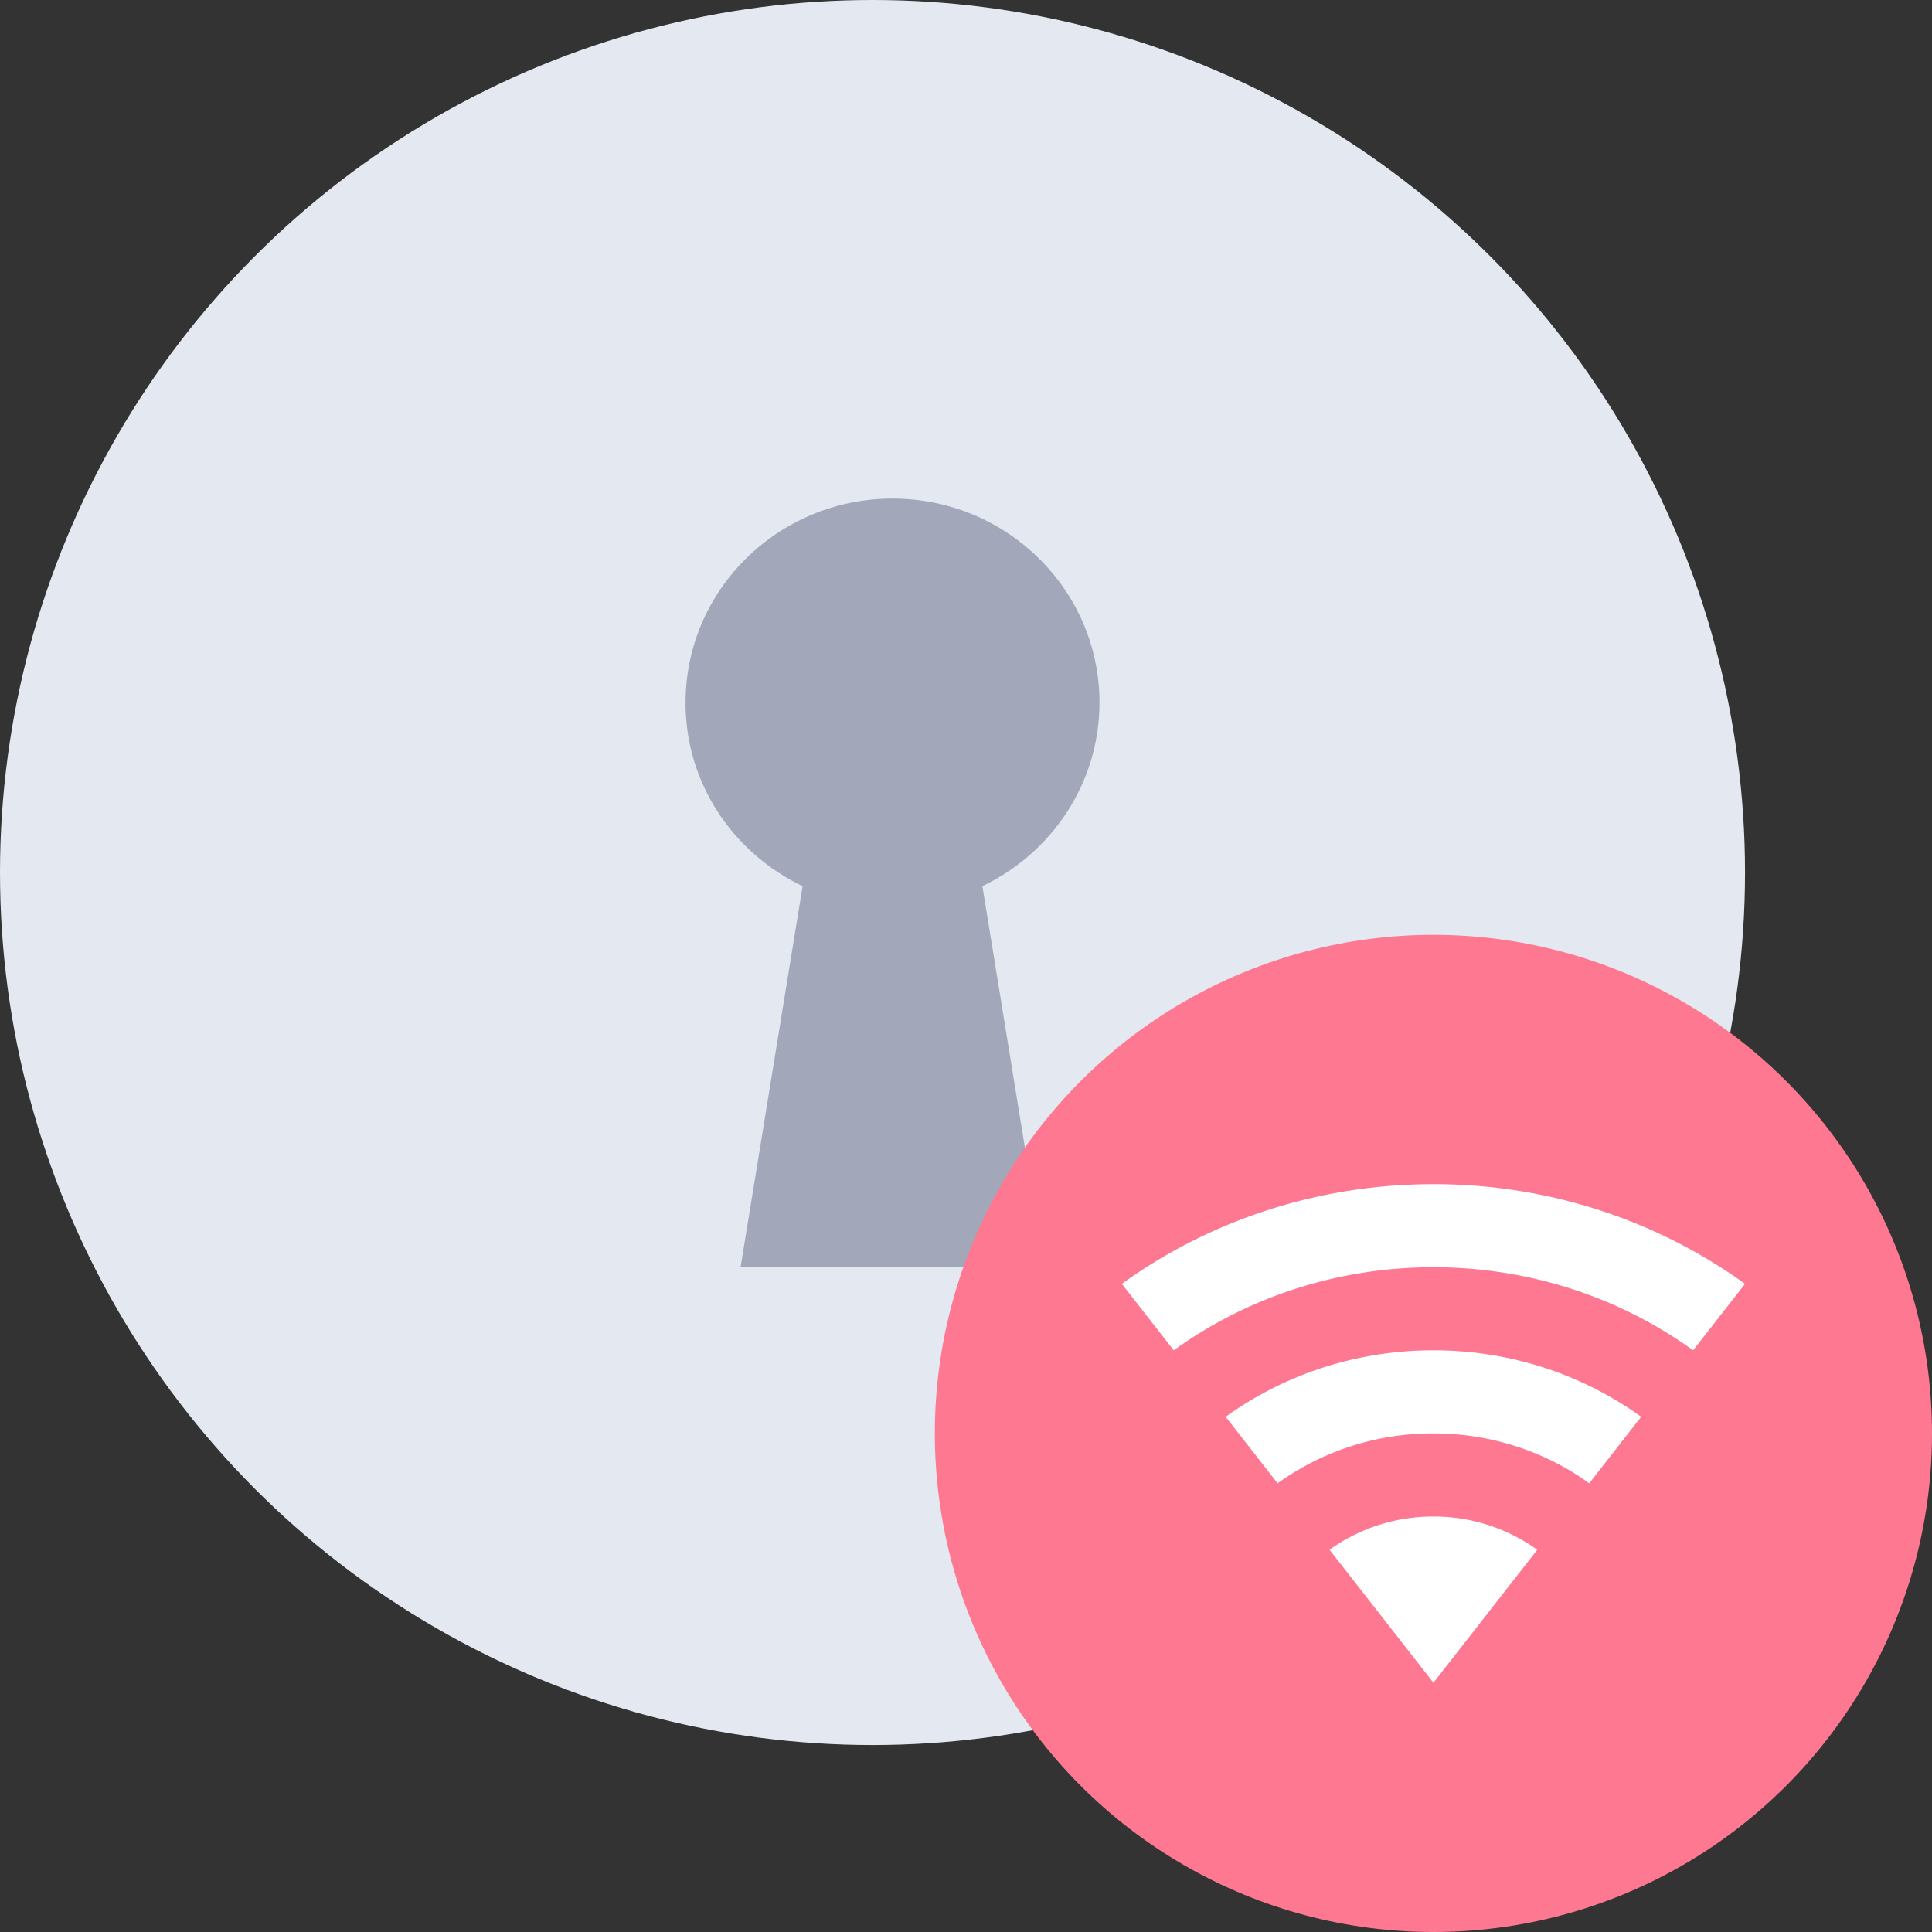 <svg xmlns="http://www.w3.org/2000/svg" xmlns:xlink="http://www.w3.org/1999/xlink" width="80" height="80" viewBox="0 0 80 80">
    <rect x="0" y="0" width="80" height="80" fill="#333333" stroke="none"/>
    <defs>
        <circle id="a" cx="36.129" cy="36.129" r="36.129"/>
    </defs>
    <g fill="none" fill-rule="evenodd">
        <g>
            <use fill="#E4E8F1" xlink:href="#a"/>
            <path fill="#A2A8BA" d="M33.234 36.695l-2.569 15.782h12.58l-2.566-15.782c2.861-1.372 4.848-4.254 4.848-7.603 0-4.662-3.835-8.447-8.57-8.447-4.73 0-8.57 3.785-8.57 8.447-.005 3.352 1.979 6.23 4.847 7.603"/>
        </g>
        <g fill-rule="nonzero" transform="translate(38.71 38.71)">
            <circle cx="20.645" cy="20.645" r="20.645" fill="#FD7890"/>
            <path fill="#FFF" d="M20.645 30.968l4.301-5.506a7.354 7.354 0 0 0-4.3-1.376 7.354 7.354 0 0 0-4.302 1.376l4.301 5.506zm0-20.645c-4.839 0-9.307 1.536-12.903 4.129l2.15 2.752c2.987-2.156 6.715-3.44 10.753-3.44s7.766 1.284 10.753 3.44l2.15-2.752c-3.596-2.593-8.064-4.13-12.903-4.13zm0 6.881c-3.226 0-6.2 1.021-8.602 2.753l2.15 2.753a10.978 10.978 0 0 1 6.452-2.065c2.425 0 4.66.769 6.452 2.065l2.15-2.753c-2.401-1.732-5.376-2.753-8.602-2.753z"/>
        </g>
    </g>
</svg>

